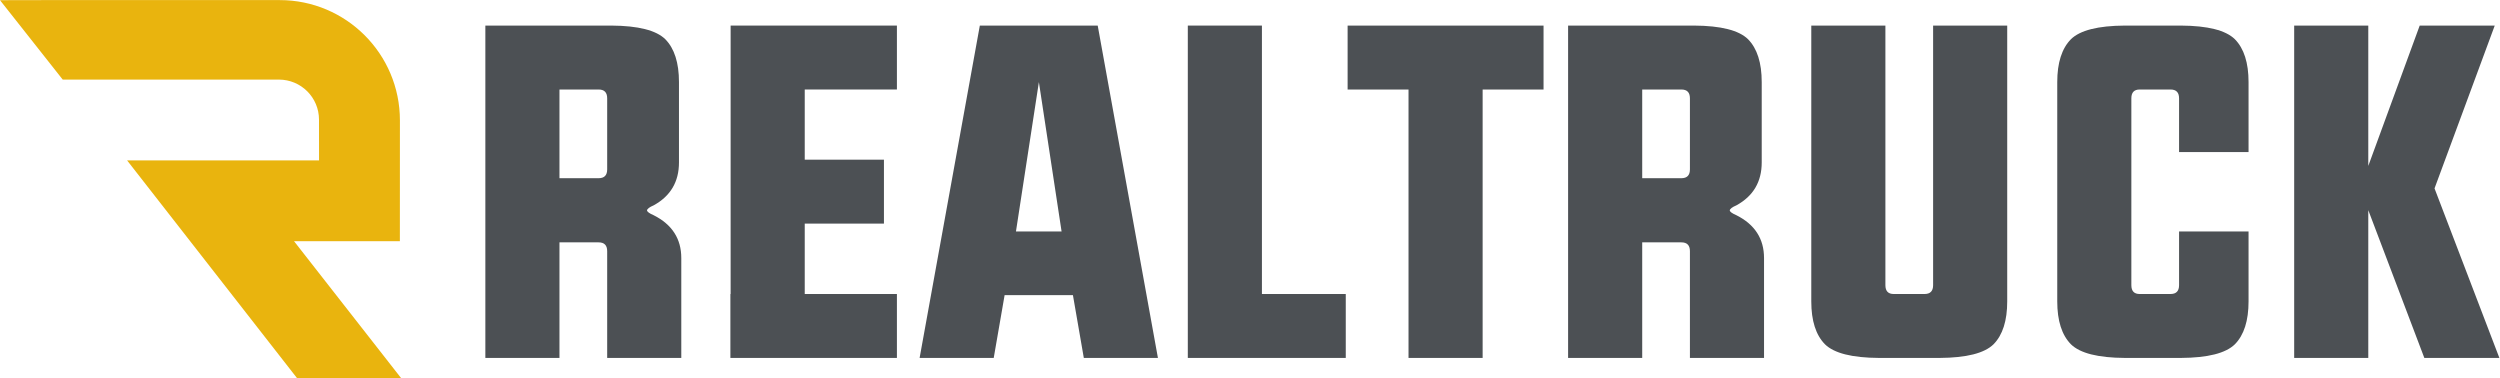 <?xml version="1.0" encoding="UTF-8" standalone="no"?>
<svg
   xmlns:dc="http://purl.org/dc/elements/1.1/"
   xmlns:cc="http://creativecommons.org/ns#"
   xmlns:rdf="http://www.w3.org/1999/02/22-rdf-syntax-ns#"
   xmlns:svg="http://www.w3.org/2000/svg"
   xmlns="http://www.w3.org/2000/svg"
   viewBox="0 0 960 145.307"
   height="145.307"
   width="960"
   xml:space="preserve"
   id="svg2"
   version="1.1"><defs
     id="defs6" /><g
     transform="matrix(1.333,0,0,-1.333,0,145.307)"
     id="g10"><g
       transform="scale(0.1)"
       id="g12"><path
         id="path14"
         style="fill:#4c5054;fill-opacity:1;fill-rule:nonzero;stroke:none"
         d="M 1611.67,832.246 V 576.715 h 112.75 c 16.46,0 24.69,8.449 24.69,25.351 v 204.825 c 0,16.902 -8.23,25.355 -24.69,25.355 z m 0,-440.344 V 58.98 h -213.5 V 1016.39 h 362.95 c 77.39,-0.45 129.21,-13.57 155.45,-39.367 26.24,-26.687 39.36,-67.828 39.36,-123.429 V 622.082 c 0,-55.598 -24.24,-96.742 -72.72,-123.43 -12.45,-5.336 -18.9,-10.23 -19.35,-14.675 0.45,-4.004 6.9,-8.676 19.35,-14.012 52.93,-26.688 79.4,-67.832 79.4,-123.43 V 58.98 h -213.5 V 366.551 c 0,16.902 -8.23,25.351 -24.69,25.351 h -112.75" /><path
         id="path16"
         style="fill:#4c5054;fill-opacity:1;fill-rule:nonzero;stroke:none"
         d="M 2583.75,1016.39 V 832.246 H 2318.22 V 630.09 h 228.17 V 445.945 H 2318.22 V 243.121 h 265.53 V 58.98 h -479.7 V 243.121 h 0.67 v 773.269 h 479.03" /><path
         id="path18"
         style="fill:#4c5054;fill-opacity:1;fill-rule:nonzero;stroke:none"
         d="m 2992.74,853.594 -66.05,-430.332 h 131.43 z M 2822.61,1016.39 H 3162.2 L 3335.67,58.98 h -213.5 L 3090.81,239.785 H 2893.99 L 2862.64,58.98 h -213.5 l 173.47,957.409" /><path
         id="path20"
         style="fill:#4c5054;fill-opacity:1;fill-rule:nonzero;stroke:none"
         d="m 3421.74,1016.39 h 213.5 V 243.121 h 241.52 V 58.98 H 3421.74 V 1016.39" /><path
         id="path22"
         style="fill:#4c5054;fill-opacity:1;fill-rule:nonzero;stroke:none"
         d="M 4271.06,832.246 V 58.98 h -213.5 V 832.246 h -175.47 v 184.144 h 564.44 V 832.246 h -175.47" /><path
         id="path24"
         style="fill:#4c5054;fill-opacity:1;fill-rule:nonzero;stroke:none"
         d="M 4730.75,832.246 V 576.715 h 112.76 c 16.45,0 24.68,8.449 24.68,25.351 v 204.825 c 0,16.902 -8.23,25.355 -24.68,25.355 z m 0,-440.344 V 58.98 h -213.5 V 1016.39 h 362.95 c 77.39,-0.45 129.21,-13.57 155.46,-39.367 26.24,-26.687 39.36,-67.828 39.36,-123.429 V 622.082 c 0,-55.598 -24.24,-96.742 -72.72,-123.43 -12.46,-5.336 -18.91,-10.23 -19.35,-14.675 0.44,-4.004 6.89,-8.676 19.35,-14.012 52.93,-26.688 79.39,-67.832 79.39,-123.43 V 58.98 h -213.5 V 366.551 c 0,16.902 -8.23,25.351 -24.68,25.351 h -112.76" /><path
         id="path26"
         style="fill:#4c5054;fill-opacity:1;fill-rule:nonzero;stroke:none"
         d="m 5568.74,1016.39 h 213.49 V 221.773 c 0,-55.601 -13.12,-96.742 -39.36,-123.429 -26.24,-25.805 -78.06,-38.922 -155.45,-39.363 h -174.81 c -77.39,0.441 -129.21,13.559 -155.45,39.363 -26.24,26.687 -39.36,67.828 -39.36,123.429 v 794.617 h 213.5 V 268.477 c 0,-16.903 8,-25.356 24.01,-25.356 h 88.74 c 16.46,0 24.69,8.453 24.69,25.356 v 747.913" /><path
         id="path28"
         style="fill:#4c5054;fill-opacity:1;fill-rule:nonzero;stroke:none"
         d="m 6477.44,652.105 h -200.16 v 154.786 c 0,16.902 -8.22,25.355 -24.68,25.355 h -88.74 c -16.01,0 -24.02,-8.453 -24.02,-25.355 V 268.477 c 0,-16.903 8.01,-25.356 24.02,-25.356 h 88.74 c 16.46,0 24.68,8.453 24.68,25.356 v 154.785 h 200.16 V 221.773 c 0,-55.601 -13.12,-96.742 -39.36,-123.429 -26.25,-25.805 -78.06,-38.922 -155.46,-39.363 h -161.46 c -77.39,0.441 -129.21,13.559 -155.45,39.363 -26.24,26.687 -39.36,67.828 -39.36,123.429 v 631.821 c 0,55.601 13.12,96.742 39.36,123.429 26.24,25.797 78.06,38.917 155.45,39.367 h 161.46 c 77.4,-0.45 129.21,-13.57 155.46,-39.367 26.24,-26.687 39.36,-67.828 39.36,-123.429 V 652.105" /><path
         id="path30"
         style="fill:#4c5054;fill-opacity:1;fill-rule:nonzero;stroke:none"
         d="M 6822.37,484.641 V 58.98 H 6608.88 V 1016.39 h 213.49 V 612.074 l 148.12,404.316 h 216.17 L 7013.19,547.359 7200,58.98 H 6983.83 L 6822.37,484.641" /><path
         id="path32"
         style="fill:#e9b40e;fill-opacity:1;fill-rule:nonzero;stroke:none"
         d="m 846.992,395.305 h 304.928 l 0.13,347.148 v 0.781 c 0,191.379 -155.011,346.576 -346.335,346.576 -2.324,0 -455.031,0 -678.172,0 L 0,1089.55 180.664,860.797 h 622.727 c 63.863,0 115.558,-51.559 115.558,-115.363 l 0.137,-117.371 H 366.09 L 856.016,0.371 1156.17,0 846.992,395.305" /></g></g></svg>